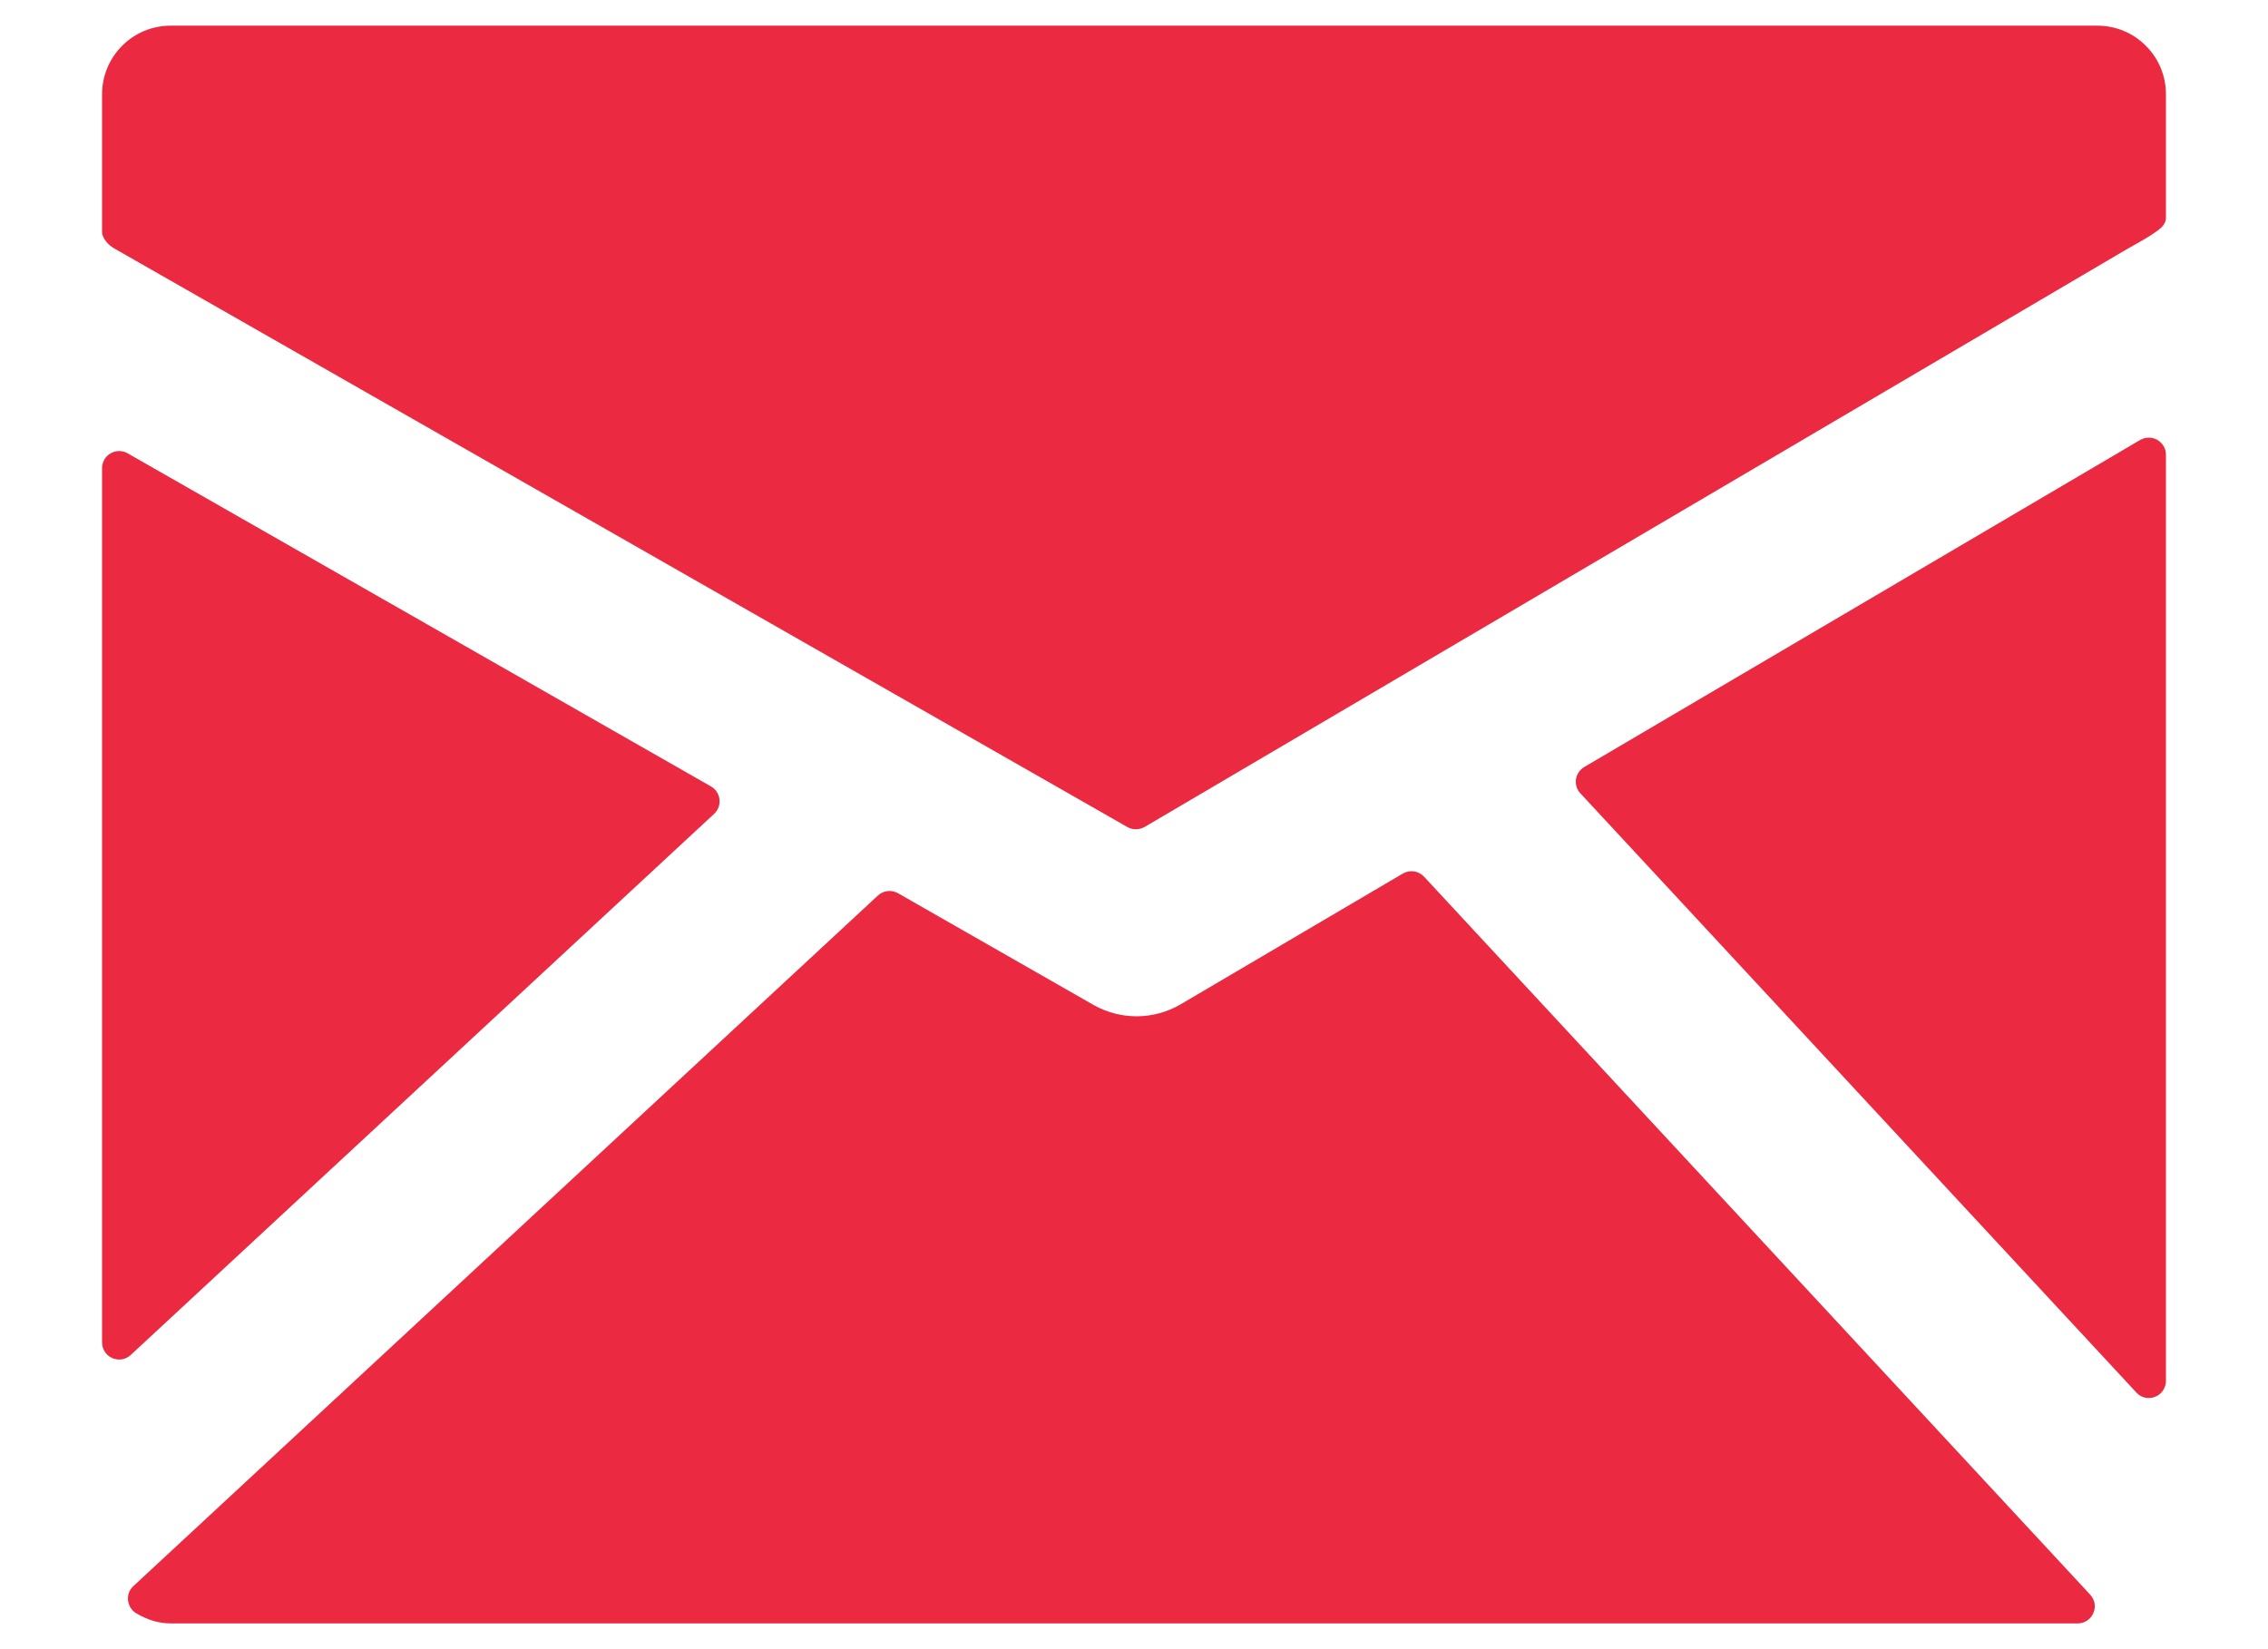 <svg width="22" height="16" viewBox="0 0 22 16" fill="none" xmlns="http://www.w3.org/2000/svg">
<path d="M20.345 0.249H1.655C1.478 0.249 1.309 0.319 1.185 0.444C1.06 0.569 0.99 0.738 0.99 0.914V2.251C0.99 2.313 1.057 2.384 1.111 2.412L10.936 8.024C10.961 8.038 10.989 8.046 11.018 8.045C11.048 8.045 11.077 8.038 11.103 8.023L20.63 2.418C20.684 2.388 20.826 2.309 20.879 2.272C20.943 2.228 21.01 2.189 21.01 2.11V0.914C21.01 0.737 20.94 0.568 20.815 0.444C20.691 0.319 20.522 0.249 20.345 0.249Z" fill="#EB2A41"/>
<path d="M20.927 4.268C20.901 4.253 20.872 4.246 20.843 4.246C20.814 4.246 20.785 4.254 20.759 4.269L15.368 7.441C15.346 7.454 15.328 7.471 15.314 7.492C15.3 7.512 15.291 7.536 15.287 7.56C15.284 7.585 15.286 7.61 15.293 7.634C15.3 7.658 15.313 7.679 15.33 7.697L20.723 13.51C20.738 13.527 20.757 13.54 20.778 13.55C20.799 13.559 20.821 13.563 20.844 13.563C20.888 13.563 20.93 13.546 20.961 13.515C20.992 13.483 21.01 13.441 21.01 13.397V4.412C21.01 4.383 21.003 4.354 20.988 4.329C20.973 4.304 20.952 4.283 20.927 4.268Z" fill="#EB2A41"/>
<path d="M13.814 8.506C13.788 8.478 13.754 8.46 13.716 8.454C13.679 8.449 13.641 8.456 13.608 8.475L11.447 9.747C11.32 9.82 11.177 9.859 11.031 9.86C10.885 9.861 10.741 9.824 10.613 9.753L8.711 8.666C8.68 8.649 8.645 8.641 8.61 8.645C8.575 8.649 8.542 8.664 8.516 8.688L1.294 15.388C1.275 15.405 1.26 15.427 1.251 15.451C1.242 15.476 1.239 15.502 1.242 15.528C1.245 15.553 1.254 15.578 1.268 15.6C1.282 15.622 1.301 15.64 1.323 15.653C1.436 15.719 1.544 15.75 1.654 15.75H20.154C20.186 15.75 20.218 15.741 20.245 15.723C20.272 15.705 20.293 15.68 20.306 15.65C20.319 15.621 20.323 15.588 20.318 15.556C20.312 15.524 20.297 15.495 20.275 15.471L13.814 8.506Z" fill="#EB2A41"/>
<path d="M6.927 7.896C6.946 7.878 6.961 7.856 6.97 7.832C6.979 7.807 6.982 7.781 6.979 7.755C6.976 7.729 6.967 7.705 6.953 7.683C6.939 7.661 6.92 7.643 6.897 7.63L1.238 4.398C1.213 4.383 1.184 4.376 1.155 4.376C1.126 4.376 1.097 4.384 1.072 4.399C1.047 4.413 1.026 4.434 1.012 4.459C0.998 4.485 0.99 4.513 0.99 4.542V13.023C0.99 13.056 0.999 13.088 1.017 13.115C1.034 13.142 1.06 13.163 1.089 13.176C1.119 13.189 1.152 13.193 1.184 13.188C1.216 13.182 1.245 13.167 1.269 13.145L6.927 7.896Z" fill="#EB2A41"/>
</svg>
